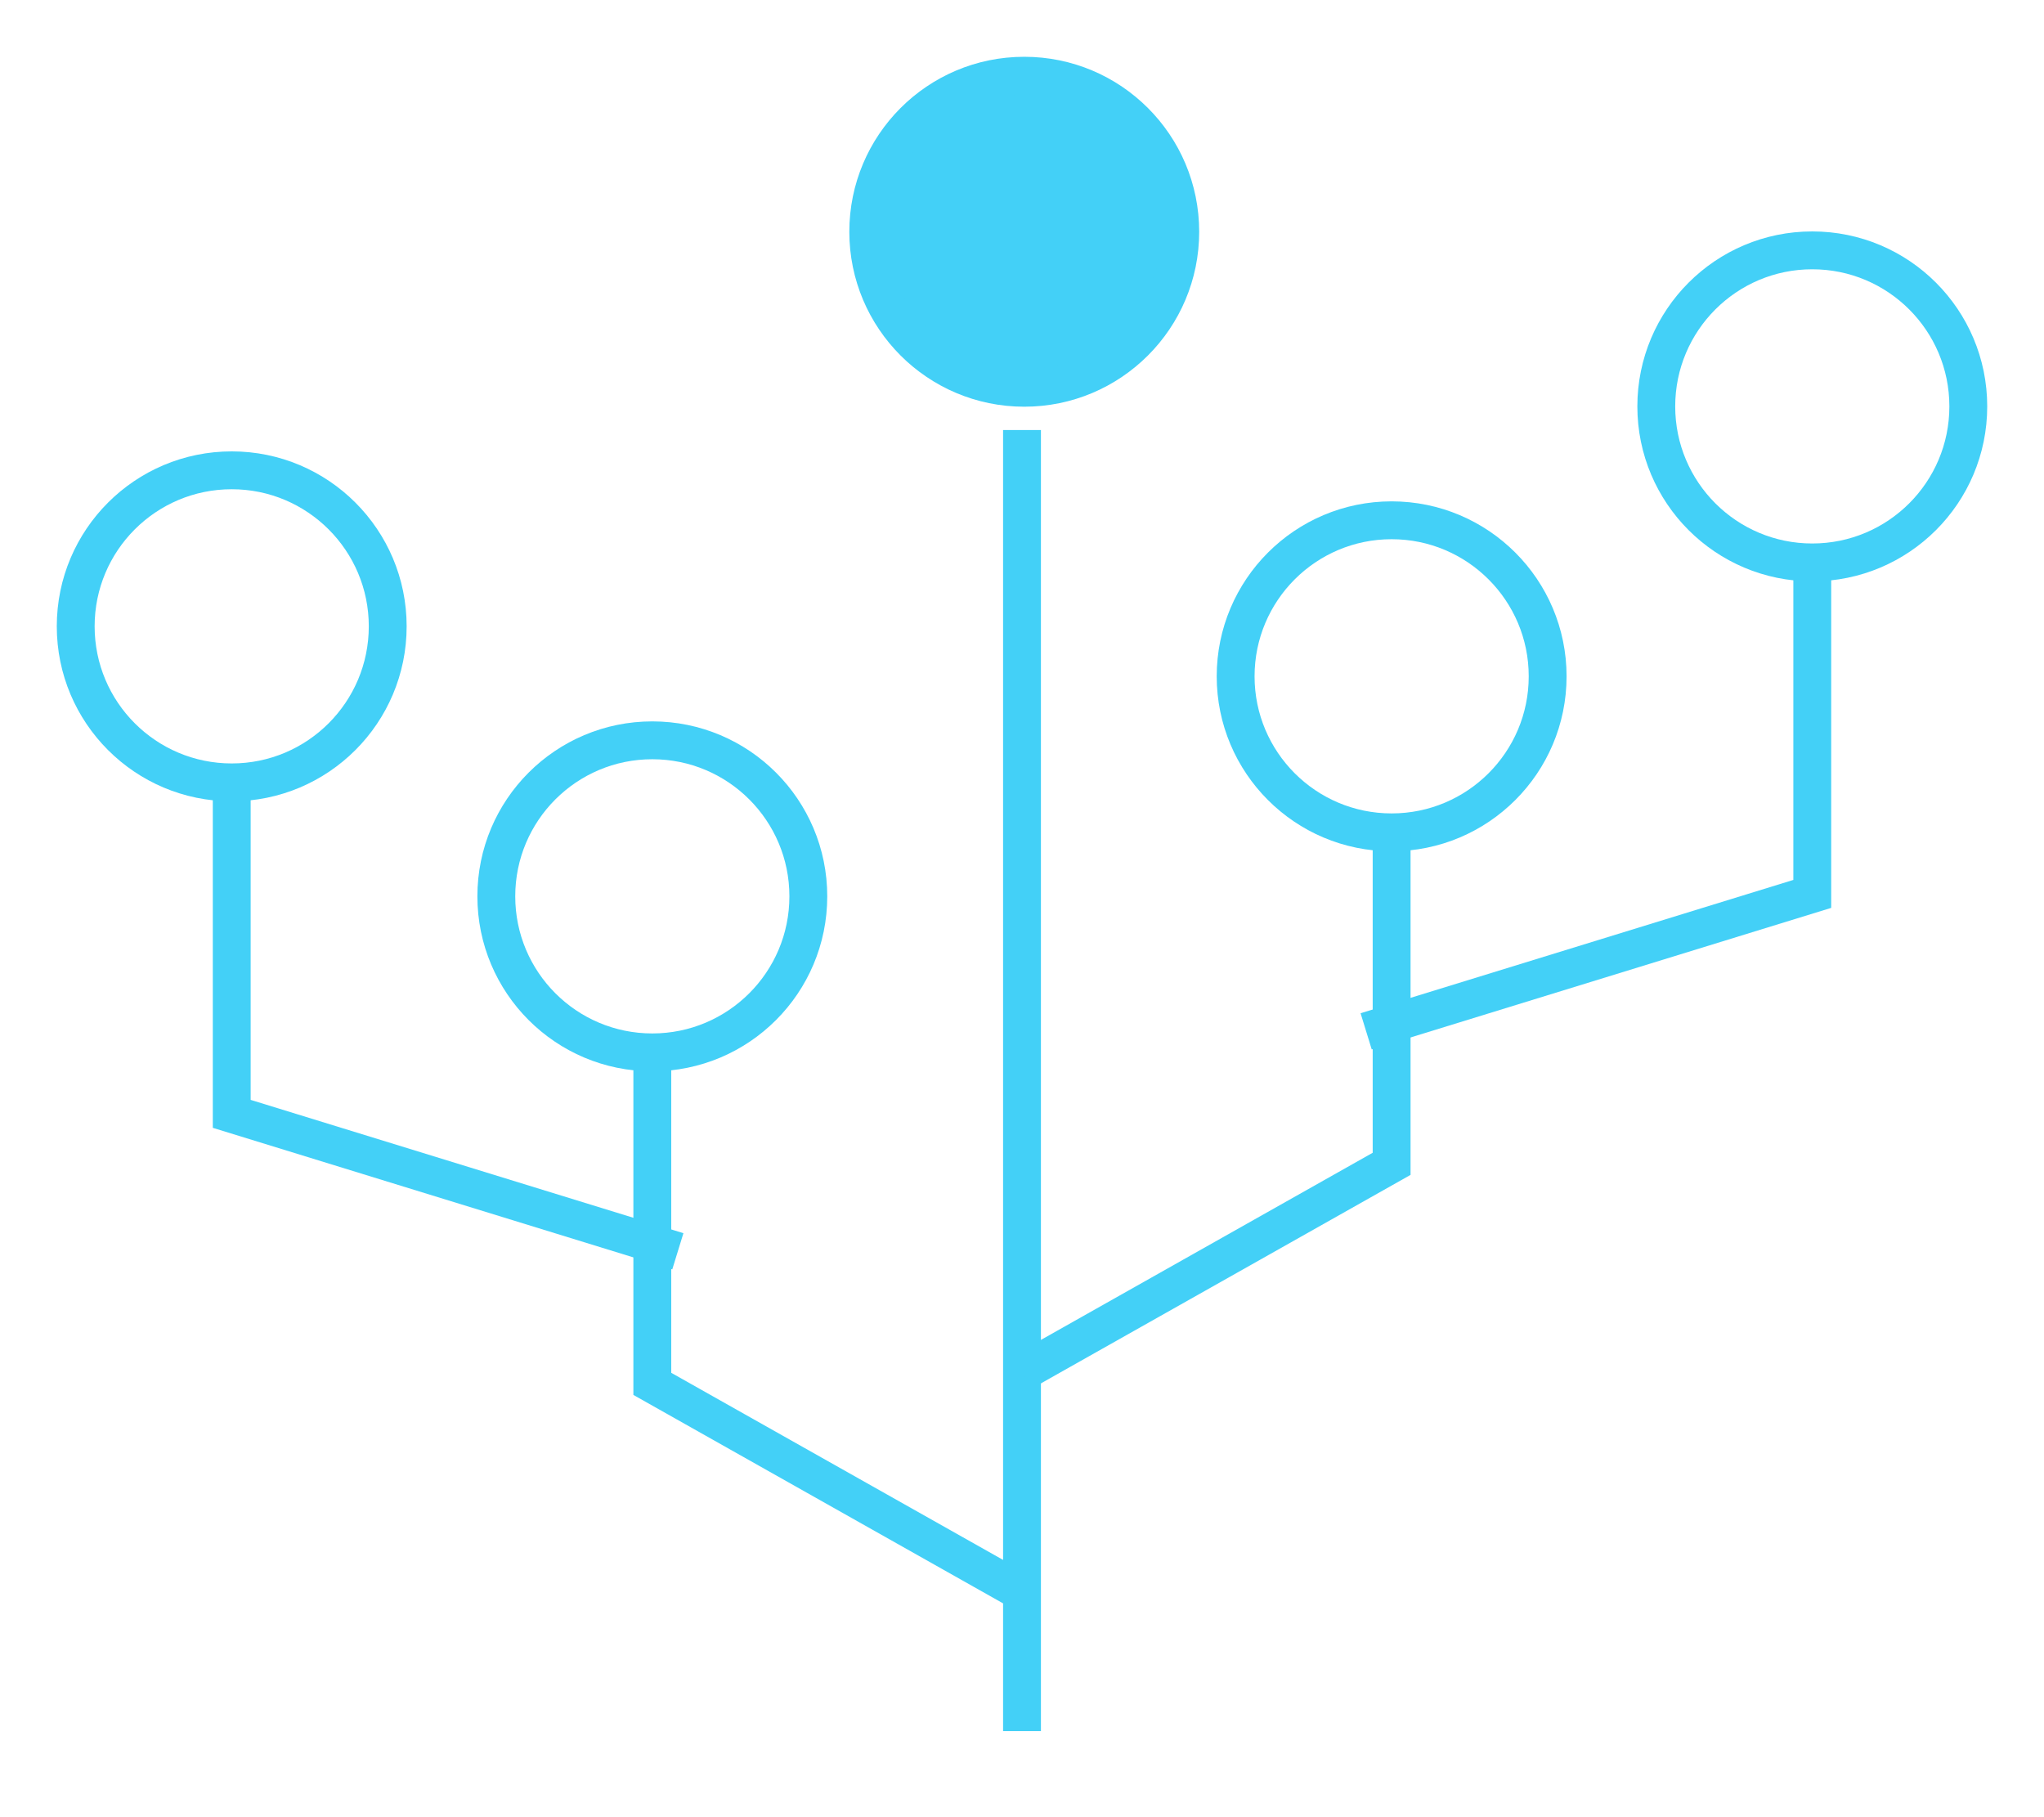 <svg width="54" height="48" viewBox="0 0 54 48" fill="none" xmlns="http://www.w3.org/2000/svg">
<path d="M27 11.359V45.727" stroke="#43D0F7" strokeWidth="3.325" stroke-miterlimit="10" strokeLinecap="round"/>
<path d="M36.765 21.986C39.041 21.986 40.887 20.141 40.887 17.865C40.887 15.589 39.041 13.743 36.765 13.743C34.489 13.743 32.644 15.589 32.644 17.865C32.644 20.141 34.489 21.986 36.765 21.986Z" stroke="#43D0F7" strokeWidth="3.325" stroke-miterlimit="10"/>
<path d="M27.06 10.243C29.336 10.243 31.181 8.398 31.181 6.122C31.181 3.845 29.336 2 27.06 2C24.783 2 22.938 3.845 22.938 6.122C22.938 8.398 24.783 10.243 27.06 10.243Z" fill="#43D0F7" stroke="#43D0F7" strokeWidth="3.325" stroke-miterlimit="10"/>
<path d="M36.765 21.986V30.742L27 36.249" stroke="#43D0F7" strokeWidth="3.325" stroke-miterlimit="10"/>
<path d="M47.878 14.856C50.155 14.856 52 13.011 52 10.735C52 8.458 50.155 6.613 47.878 6.613C45.602 6.613 43.757 8.458 43.757 10.735C43.757 13.011 45.602 14.856 47.878 14.856Z" stroke="#43D0F7" strokeWidth="3.325" stroke-miterlimit="10"/>
<path d="M47.878 14.856V23.612L36.092 27.242" stroke="#43D0F7" strokeWidth="3.325" stroke-miterlimit="10"/>
<path d="M17.233 27.798C19.51 27.798 21.355 25.953 21.355 23.676C21.355 21.4 19.51 19.555 17.233 19.555C14.957 19.555 13.112 21.4 13.112 23.676C13.112 25.953 14.957 27.798 17.233 27.798Z" stroke="#43D0F7" strokeWidth="3.325" stroke-miterlimit="10"/>
<path d="M17.233 27.798V36.554L27 42.06" stroke="#43D0F7" strokeWidth="3.325" stroke-miterlimit="10"/>
<path d="M6.122 20.666C8.398 20.666 10.243 18.821 10.243 16.544C10.243 14.268 8.398 12.423 6.122 12.423C3.845 12.423 2 14.268 2 16.544C2 18.821 3.845 20.666 6.122 20.666Z" stroke="#43D0F7" strokeWidth="3.325" stroke-miterlimit="10"/>
<path d="M6.122 20.666V29.422L17.908 33.052" stroke="#43D0F7" strokeWidth="3.325" stroke-miterlimit="10"/>
</svg>

